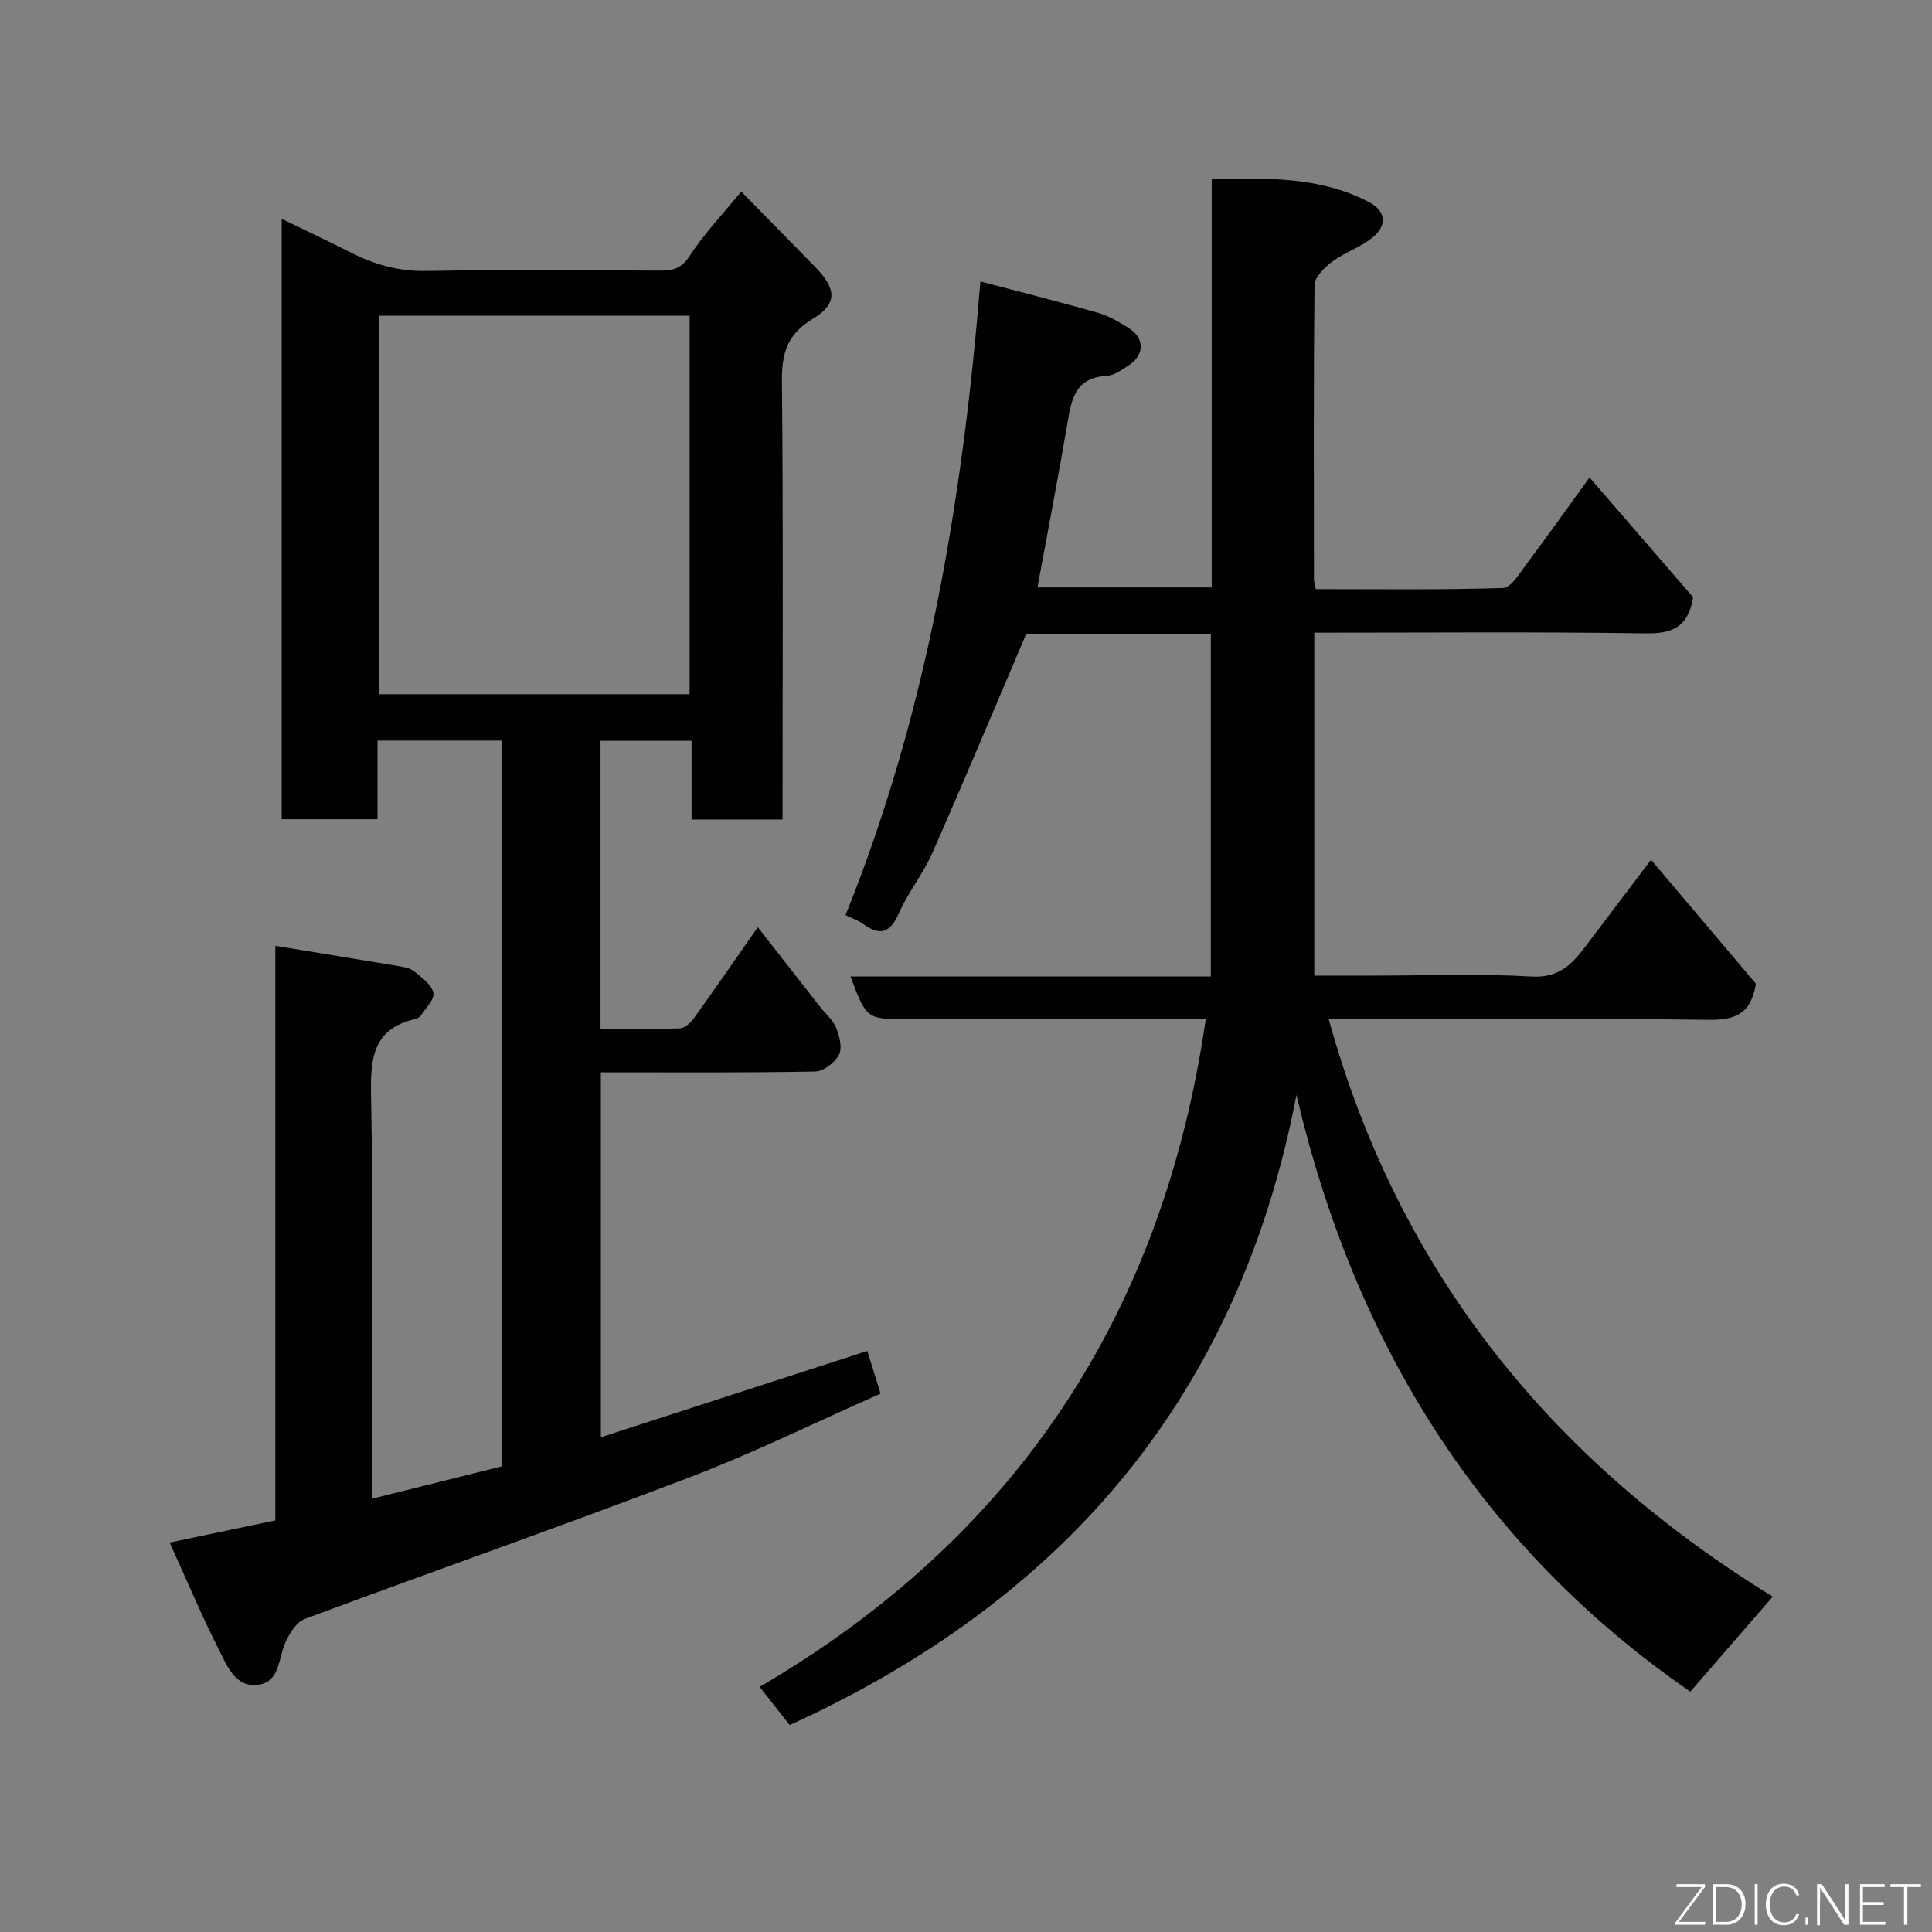 <svg enable-background="new 0 0 400 400" viewBox="0 0 400 400" xmlns="http://www.w3.org/2000/svg"><rect x="0" y="0" width="400" height="400" fill="#808080" stroke="none"/><path d="m163.5 357.15c-1.86-2.36-3.67-4.66-6.23-7.9 53.04-31 83.54-77.22 92.37-138.25-2.5 0-5.11 0-7.72 0-18 0-36 0-53.99 0-8.53 0-8.53 0-11.84-8.83h74.6c0-23.89 0-47.27 0-70.91-13.07 0-26.01 0-38.23 0-6.53 15.31-12.85 30.43-19.47 45.43-1.9 4.3-5 8.08-6.88 12.38-1.82 4.15-3.94 4.76-7.44 2.2-.9-.66-2.02-1.03-3.61-1.81 16.82-41.65 24.19-85.41 27.92-131.19 8.51 2.25 16.44 4.23 24.29 6.48 2.29.66 4.47 1.93 6.51 3.23 3.15 2 3.19 5.4.11 7.51-1.47 1.01-3.17 2.25-4.81 2.34-6.54.35-7.25 4.94-8.1 9.91-1.91 11.23-4.08 22.41-6.19 33.88h36.08c0-27.94 0-55.99 0-84.48 11.52-.35 22.47-.57 32.57 4.7 3.53 1.84 3.8 4.88.7 7.37-2.48 2-5.72 3.04-8.3 4.95-1.6 1.19-3.65 3.2-3.67 4.86-.24 20.33-.15 40.66-.13 60.99 0 .47.18.94.38 1.96 12.91 0 25.85.18 38.78-.23 1.66-.05 3.4-3.04 4.8-4.9 4.21-5.6 8.27-11.32 13.1-17.99 7.6 8.79 14.76 17.07 21.45 24.81-1.06 6.31-4.43 7.55-9.84 7.47-22.65-.34-45.3-.14-68.6-.14v71h11.99c11 0 22.02-.45 32.99.19 5.37.31 8.12-2.24 10.83-5.8 4.45-5.85 8.88-11.72 13.91-18.38 7.71 9.11 14.97 17.69 21.71 25.66-1.02 6.44-4.48 7.55-9.88 7.48-24.33-.33-48.66-.14-72.99-.14-1.79 0-3.57 0-5.58 0 14.57 52.65 46.32 91.46 91.94 119.57-5.75 6.63-11.37 13.11-17.07 19.67-43.27-29.85-69.46-71.89-81.54-123.55-11.85 61.93-47.68 104.38-104.92 130.46z" fill="#010103"/><path d="m35.13 319.37c7.69-1.61 14.6-3.06 21.87-4.59 0-39.57 0-79.01 0-118.96 8.82 1.45 17.16 2.8 25.49 4.2 1.11.19 2.39.39 3.21 1.06 1.57 1.29 3.66 2.75 4.02 4.46.29 1.36-1.63 3.23-2.66 4.81-.23.35-.82.55-1.28.67-8.2 1.98-9.11 7.56-8.97 15.11.49 26 .19 52 .19 77.99v6.18c9.24-2.3 17.97-4.48 26.83-6.69 0-50.06 0-100 0-150.28-8.52 0-16.91 0-25.67 0v16.29c-6.75 0-13.13 0-19.84 0 0-41.21 0-82.46 0-124.31 4.86 2.36 9.66 4.61 14.39 7.01 4.9 2.48 9.88 3.88 15.54 3.78 16.16-.28 32.33-.13 48.49-.07 2.63.01 4.35-.45 6.03-3.02 3.02-4.64 6.91-8.72 10.69-13.35 5.32 5.42 10.35 10.52 15.35 15.65 4.44 4.56 4.62 7.59-.64 10.78-5.22 3.16-6.34 7.12-6.28 12.84.28 28.33.13 56.65.13 84.98v5.76c-6.35 0-12.41 0-18.84 0 0-5.36 0-10.63 0-16.29-6.41 0-12.47 0-18.85 0v59.61c5.57 0 11.03.1 16.47-.09.98-.04 2.16-1.13 2.82-2.04 4.38-6.09 8.64-12.27 13.27-18.89 4.31 5.51 8.63 11.03 12.96 16.55 1.11 1.41 2.62 2.66 3.26 4.26.69 1.73 1.33 4.18.6 5.58-.85 1.63-3.21 3.46-4.94 3.49-14.65.27-29.31.16-44.37.16v75.56c18.14-5.88 36.4-11.79 55.16-17.87.93 2.97 1.78 5.68 2.76 8.83-13.31 5.88-26.19 12.23-39.54 17.33-26.44 10.1-53.17 19.45-79.69 29.33-1.72.64-3.14 2.96-3.99 4.83-1.5 3.29-1.1 8.24-5.71 8.81-4.72.58-6.41-4.02-8.1-7.34-3.54-6.97-6.55-14.18-10.16-22.12zm107.65-254.01c-21.78 0-43.15 0-64.38 0v78.37h64.38c0-26.19 0-52.11 0-78.37z" fill="#010103"/><g fill="#fbfcfa"><path d="m346.9 398 5.4-7.3h-5.2v-.6h5.9v.6l-5.4 7.2h5.5l-.1.6h-6.2v-.5z"/><path d="m354.7 390.1h2.8c2.3 0 3.9 1.6 3.9 4.1s-1.6 4.3-3.9 4.3h-2.8zm.6 7.8h2c2.2 0 3.3-1.6 3.3-3.6 0-1.8-1-3.6-3.3-3.6h-2z"/><path d="m363.9 390.1v8.4h-.6v-8.4h1.6z"/><path d="m372.5 396.3c-.4 1.3-1.4 2.3-3.2 2.3-2.4 0-3.7-1.9-3.7-4.3 0-2.3 1.2-4.3 3.7-4.3 1.8 0 2.9 1 3.2 2.4h-.6c-.4-1.1-1.1-1.8-2.5-1.8-2.1 0-3 1.9-3 3.7s.9 3.7 3 3.7c1.4 0 2.1-.7 2.5-1.7z"/><path d="m373.8 398.5v-1.5h.6v1.5z"/><path d="m376.2 398.5v-8.4h1c1.3 2 4.4 6.7 4.9 7.6-.1-1.2-.1-2.4-.1-3.8v-3.8h.7v8.4h-.9c-1.2-1.9-4.4-6.8-5-7.7.1 1.1 0 2.3 0 3.9v3.9h-.6z"/><path d="m390 394.4h-4.3v3.5h4.7l-.1.6h-5.2v-8.4h5.1v.6h-4.5v3.1h4.3z"/><path d="m394.2 390.7h-2.8v-.6h6.3v.6h-2.8v7.8h-.7z"/></g></svg>